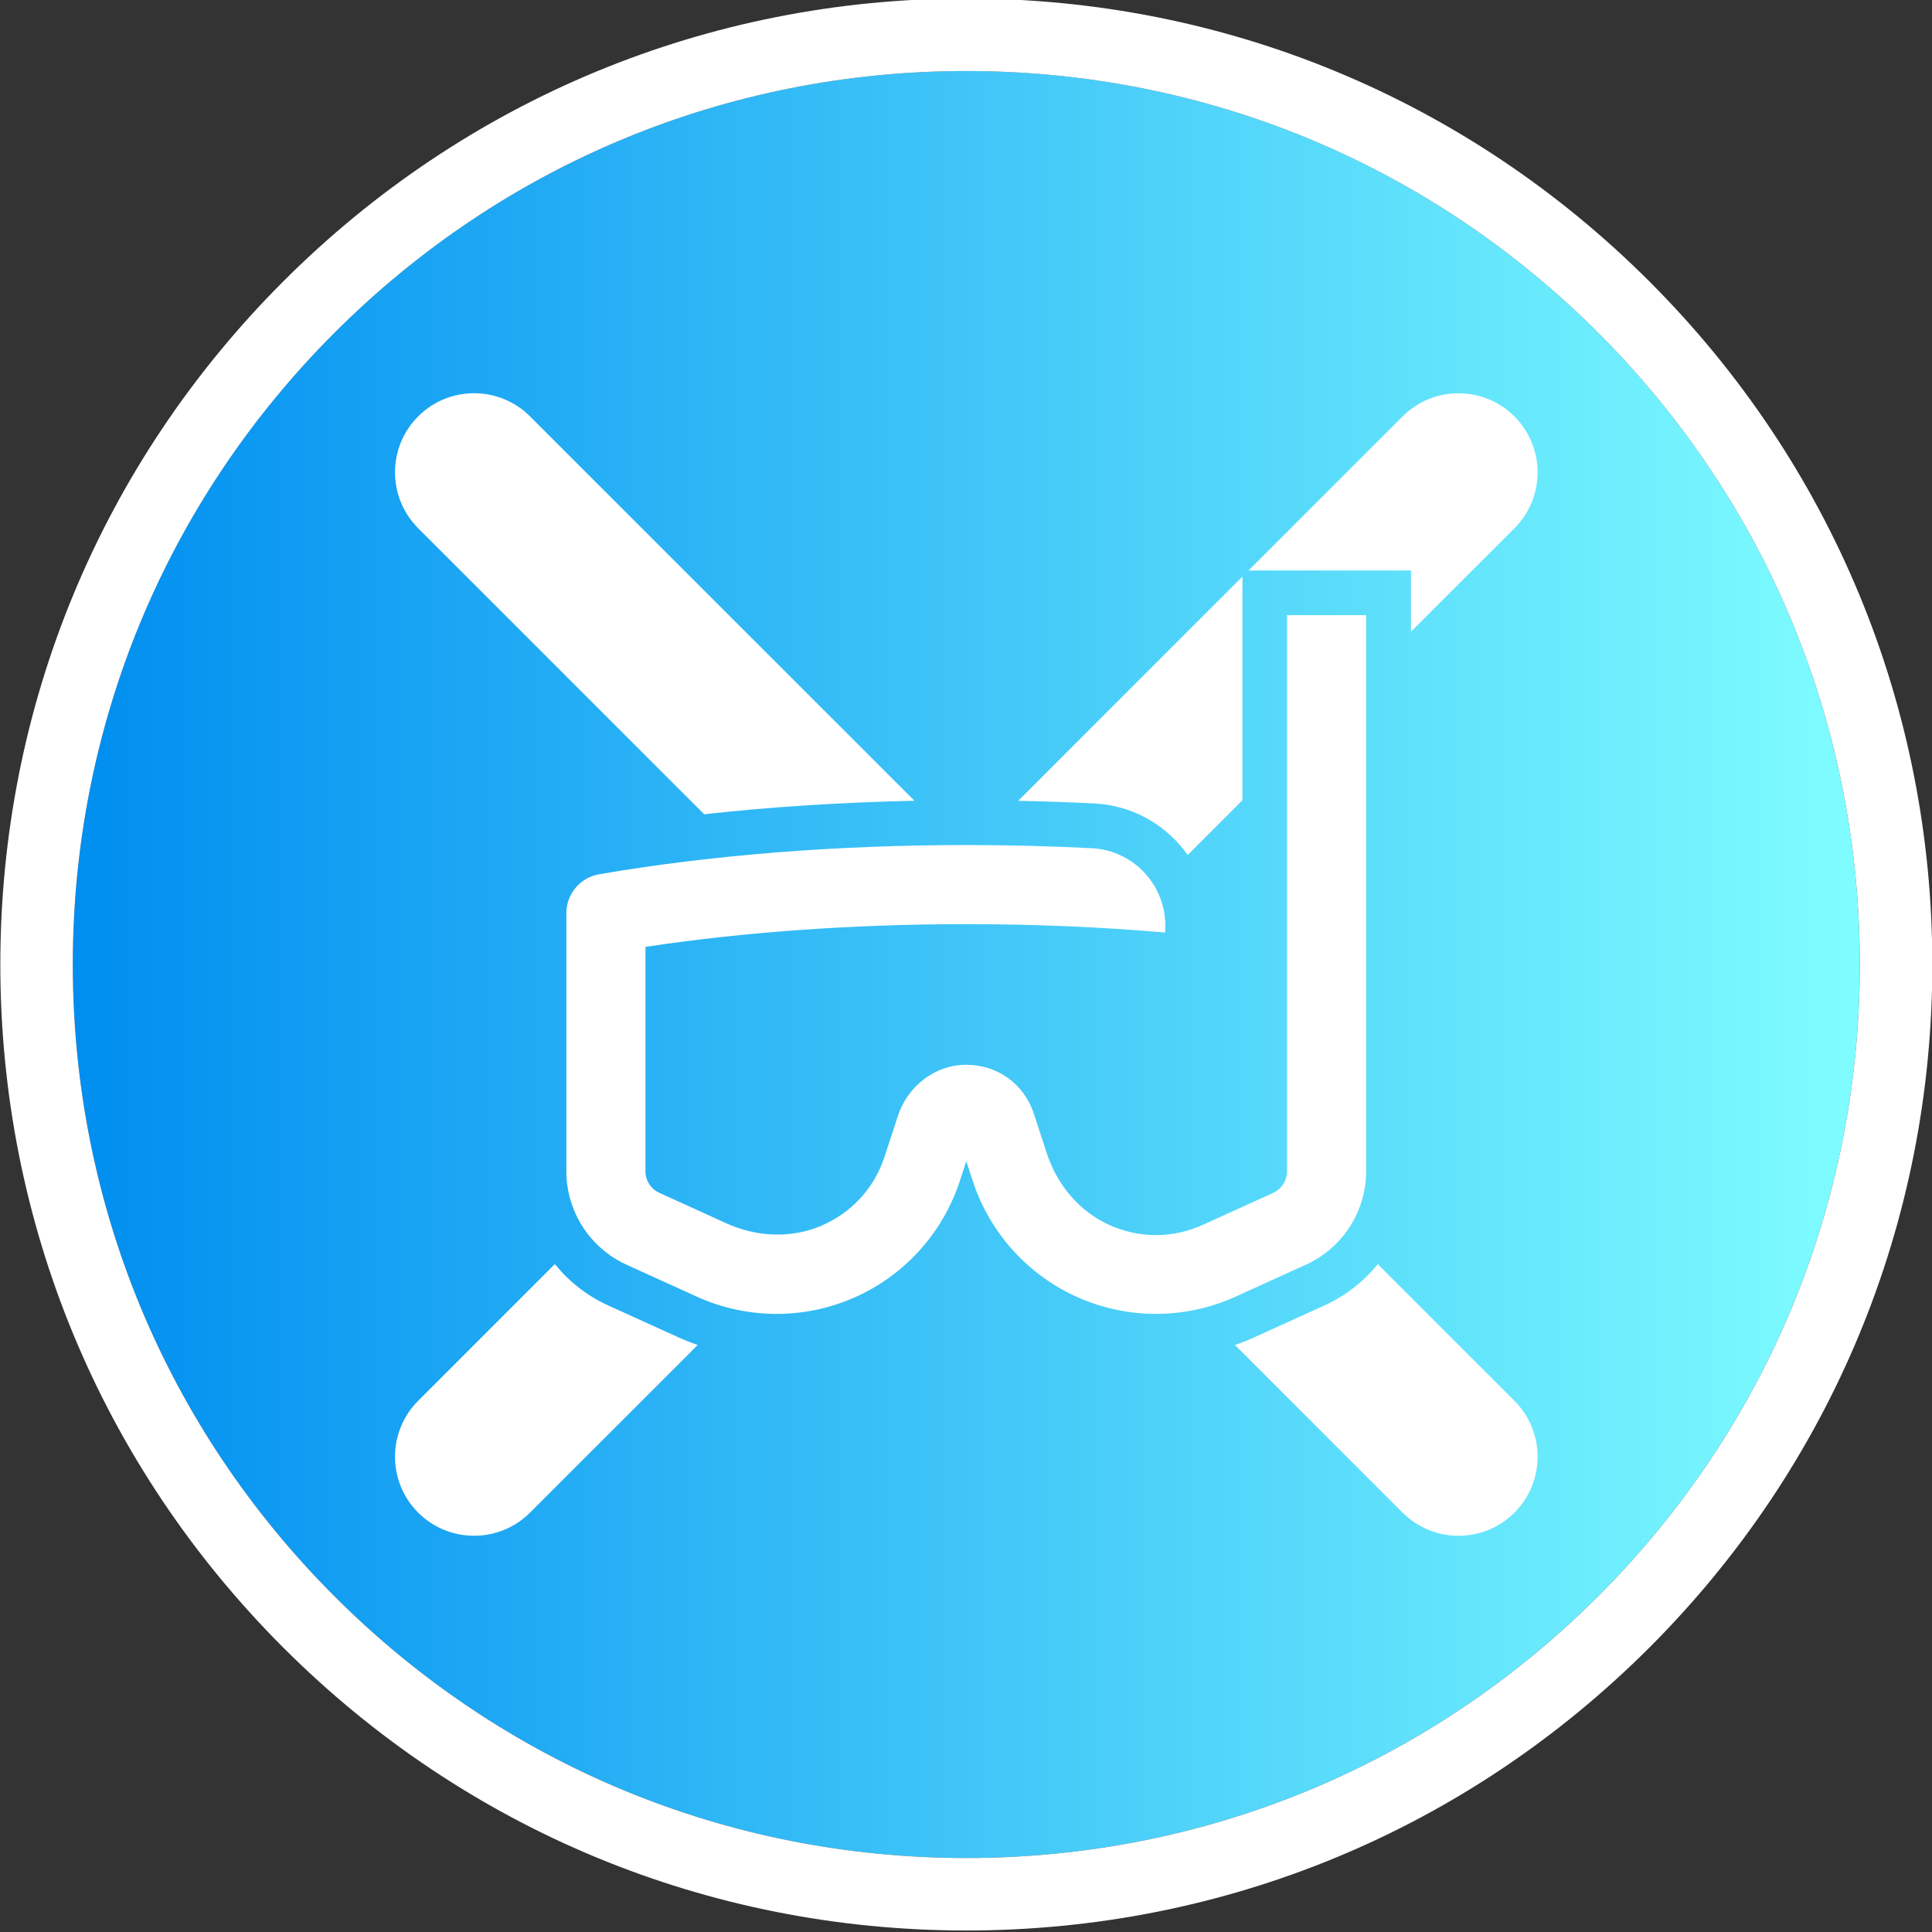 <?xml version="1.0" encoding="utf-8"?>
<!-- Generator: Adobe Illustrator 26.2.1, SVG Export Plug-In . SVG Version: 6.00 Build 0)  -->
<svg version="1.1" id="Layer_1" xmlns="http://www.w3.org/2000/svg" xmlns:xlink="http://www.w3.org/1999/xlink" x="0px" y="0px"
	 viewBox="0 0 540 540" style="enable-background:new 0 0 540 540;" xml:space="preserve">
<rect x="0" y="0" width="540" height="540" fill="#333333" stroke="none"/>
<style type="text/css">
	.st0{fill:url(#SVGID_1_);}
	.st1{fill:#FFFFFF;}
</style>
<g>
	<linearGradient id="SVGID_1_" gradientUnits="userSpaceOnUse" x1="20.349" y1="269.583" x2="519.823" y2="269.583">
		<stop  offset="1.278158e-03" style="stop-color:#008EF0"/>
		<stop  offset="1" style="stop-color:#7FFDFF"/>
	</linearGradient>
	<path class="st0" d="M446.68,92.99c-47.17-47.17-109.88-73.15-176.59-73.15S140.66,45.82,93.49,92.99S20.35,202.88,20.35,269.58
		S46.33,399,93.49,446.17s109.88,73.15,176.59,73.15s129.42-25.98,176.59-73.15s73.15-109.88,73.15-176.59
		S493.85,140.16,446.68,92.99z"/>
	<path class="st1" d="M270.09,539.58c-72.12,0-139.92-28.08-190.92-79.08c-51-51-79.08-118.8-79.08-190.92
		c0-72.12,28.08-139.92,79.08-190.92c51-51,118.8-79.08,190.92-79.08c72.12,0,139.92,28.08,190.92,79.08
		c51,51,79.08,118.8,79.08,190.92c0,72.12-28.08,139.92-79.08,190.92C410.01,511.5,342.21,539.58,270.09,539.58z M270.09,19.85
		c-66.71,0-129.42,25.98-176.59,73.15S20.35,202.88,20.35,269.58S46.33,399,93.49,446.17s109.88,73.15,176.59,73.15
		s129.42-25.98,176.59-73.15s73.15-109.88,73.15-176.59s-25.98-129.42-73.15-176.59S336.79,19.85,270.09,19.85z"/>
	<path class="st1" d="M323.11,367.23c-7.39,0-14.77-1.51-21.67-4.54c-14.01-6.15-24.78-18.02-29.54-32.56l-1.82-5.56l-1.82,5.56
		c-4.76,14.54-15.53,26.41-29.54,32.57c-14.01,6.15-30.03,6.05-43.96-0.28l-19.61-8.91c-10.26-4.66-16.85-14.89-16.85-26.16v-72.1
		c0-5.38,3.87-9.98,9.17-10.89h0c30.94-5.34,66.42-8.17,102.61-8.17c11.83,0,23.58,0.3,35.12,0.89
		c12.24,0.63,21.5,11.34,20.44,23.56v0c-17.94-1.55-36.63-2.34-55.56-2.34c-31.41,0-62.19,2.19-89.68,6.36v62.7
		c0,2.6,1.52,4.96,3.89,6.04l18.75,8.53c8.41,3.82,18.13,4.3,26.61,0.63c8.47-3.67,14.72-10.52,17.59-19.28l3.71-11.34
		c2.7-8.26,10.24-14.26,18.93-14.33c8.84-0.08,16.35,5.32,19.09,13.7l3.63,11.08c2.88,8.78,9.09,16.25,17.52,20.02
		c8.43,3.77,17.72,3.74,26.11-0.08l19.61-8.91c2.37-1.08,3.89-3.44,3.89-6.04V171.94h22.11v155.39c0,11.27-6.59,21.5-16.85,26.16
		l-19.61,8.91C338.34,365.62,330.73,367.23,323.11,367.23z"/>
	<g>
		<path class="st1" d="M284.58,223.83c7.15,0.15,14.26,0.38,21.27,0.74c9.31,0.48,17.82,4.62,23.96,11.66
			c0.77,0.88,1.49,1.8,2.16,2.74l15.3-15.3v-62.53L284.58,223.83z"/>
		<path class="st1" d="M394.37,159.44v17.13l28.92-28.92c8.63-8.63,8.63-22.63,0-31.26l0,0v0c-8.63-8.63-22.63-8.63-31.26,0
			l-43.06,43.06H394.37z"/>
		<path class="st1" d="M255.59,223.82L148.14,116.38c-8.63-8.63-22.63-8.63-31.26,0l0,0l0,0c-8.63,8.63-8.63,22.63,0,31.26
			l79.95,79.95C215.62,225.51,235.42,224.23,255.59,223.82z"/>
		<path class="st1" d="M370.19,364.87l-19.61,8.91c-1.78,0.81-3.58,1.51-5.4,2.16l46.85,46.85c8.63,8.63,22.63,8.63,31.26,0l0,0l0,0
			c8.63-8.63,8.63-22.63,0-31.26l-38.2-38.2C381.15,358.18,376.1,362.19,370.19,364.87z"/>
		<path class="st1" d="M189.59,373.78l-19.61-8.91c-5.91-2.68-10.95-6.69-14.9-11.55l-38.2,38.2c-8.63,8.63-8.63,22.63,0,31.26l0,0
			h0c8.63,8.63,22.63,8.63,31.26,0L195,375.94C193.17,375.29,191.37,374.59,189.59,373.78z"/>
	</g>
</g>
</svg>
